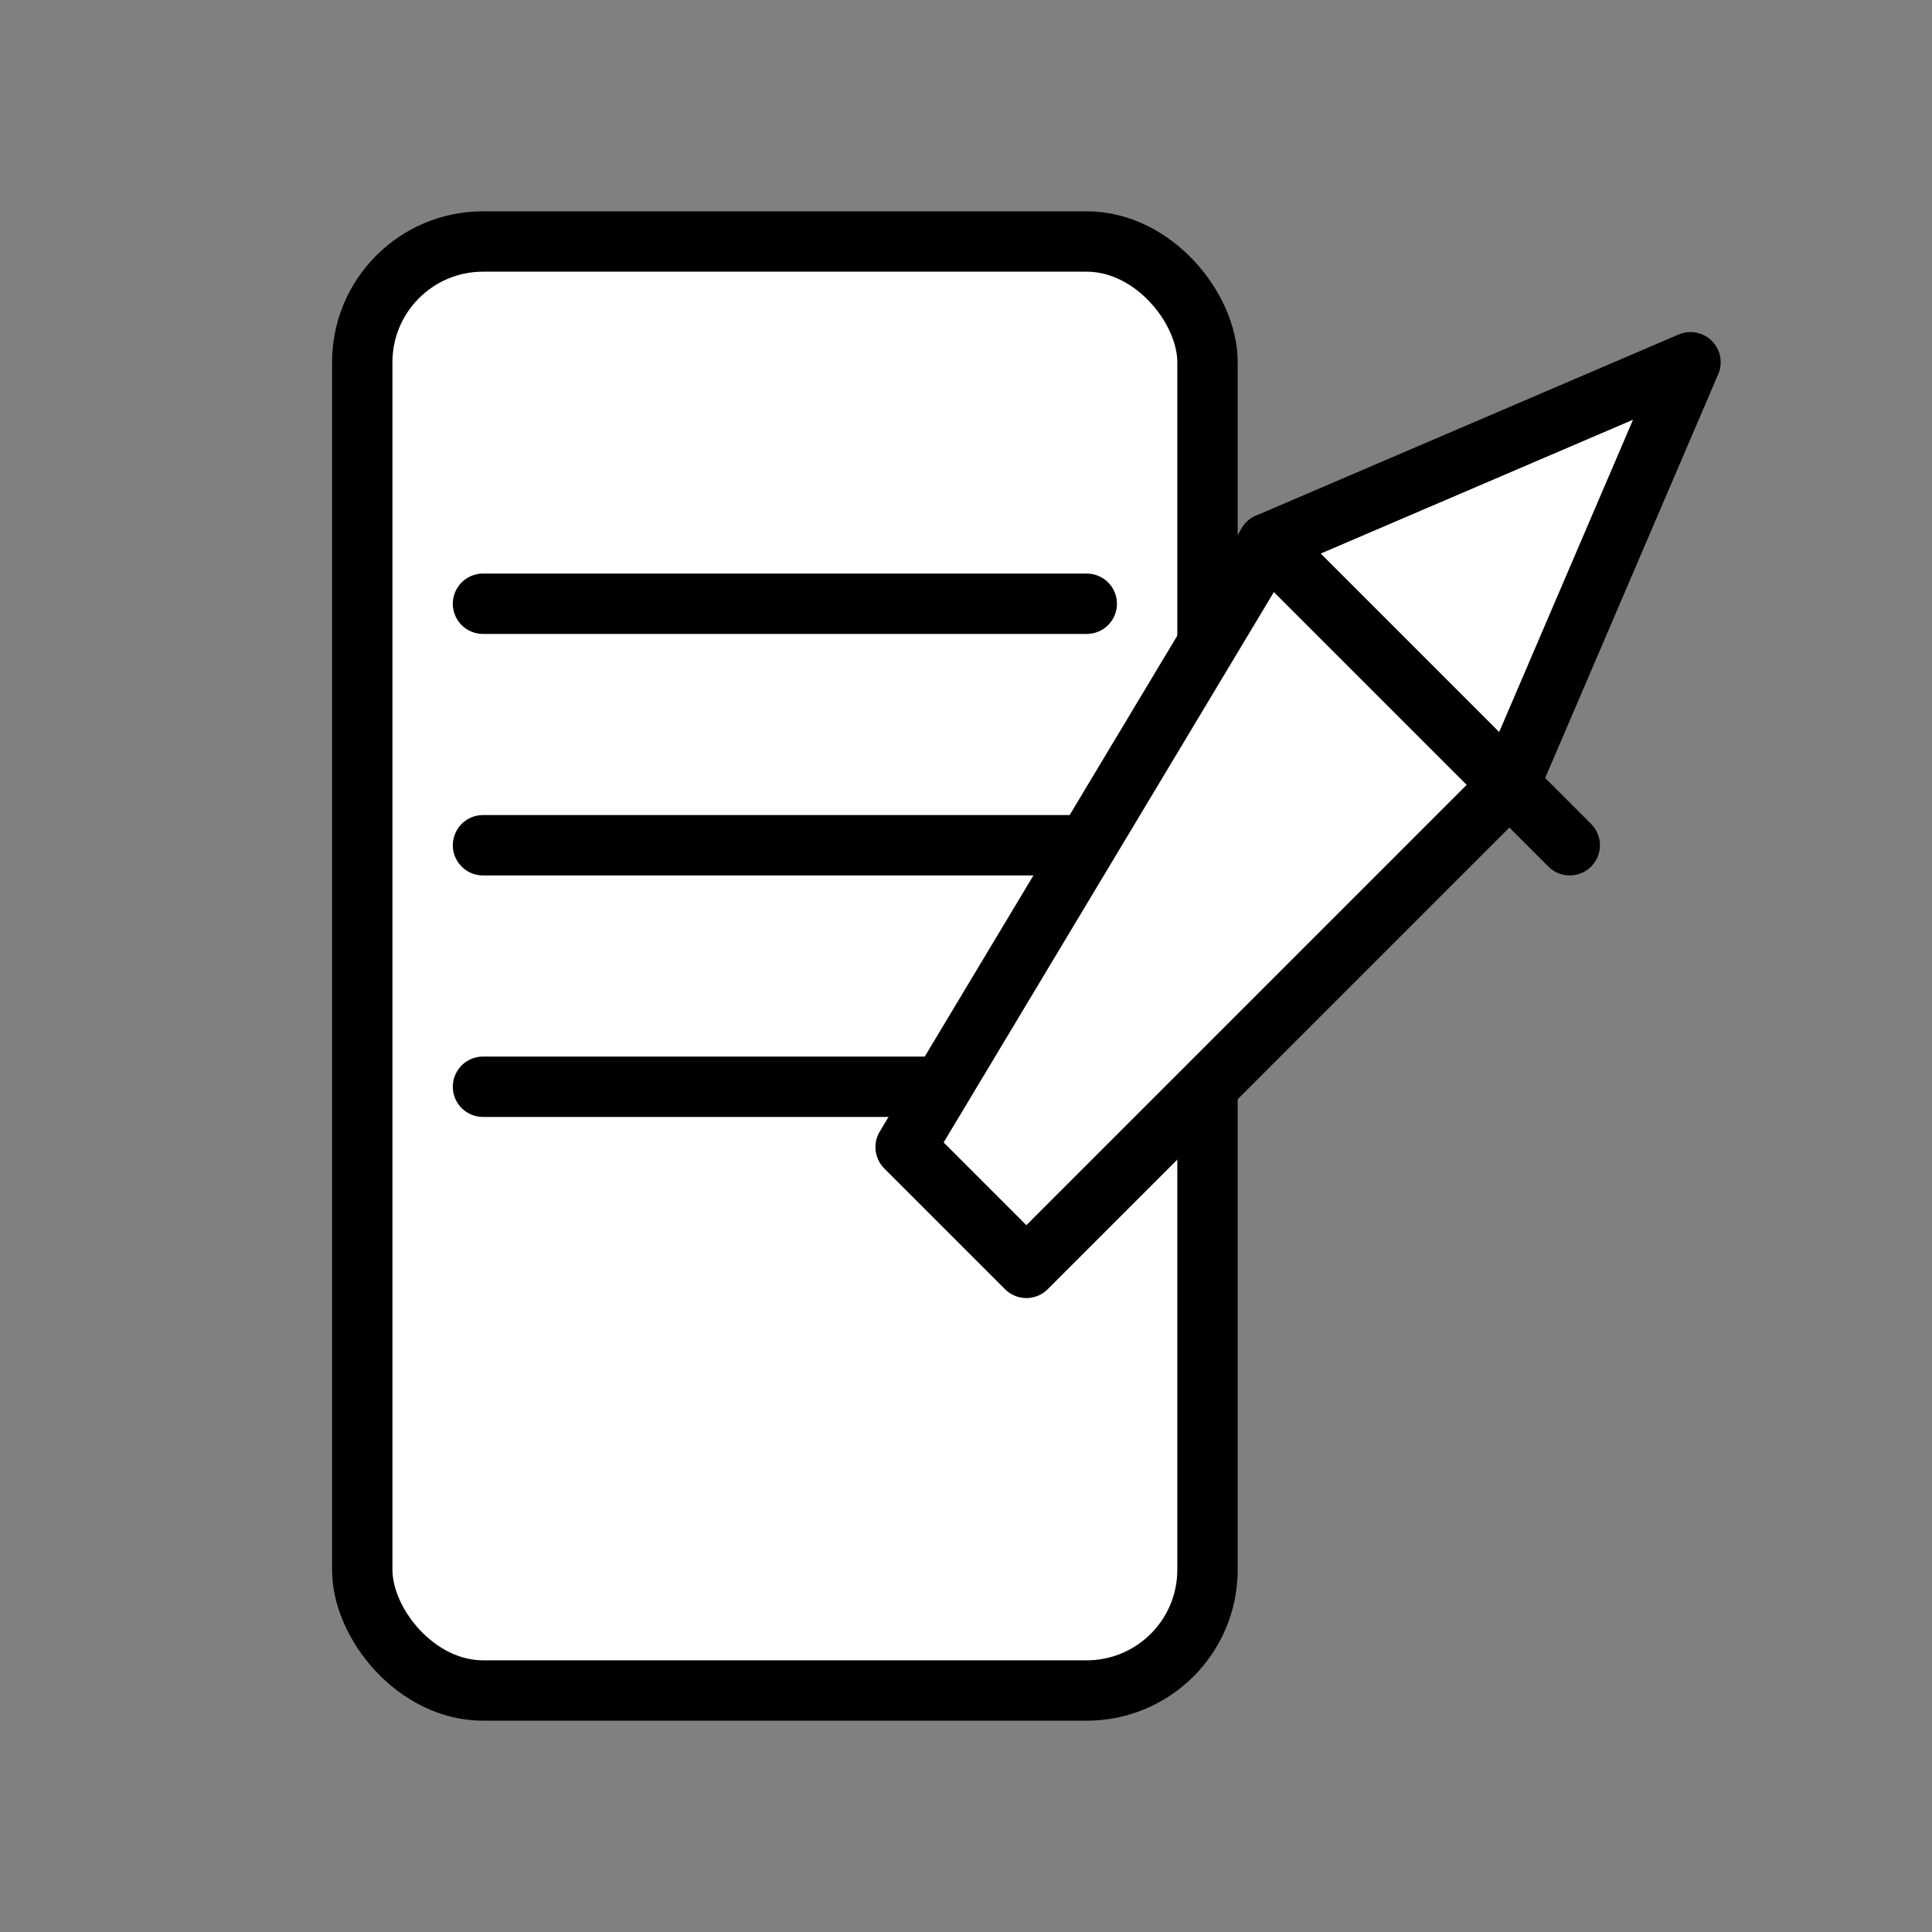<svg xmlns="http://www.w3.org/2000/svg" viewBox="0 0 64 64" fill="none" stroke="black" stroke-width="2" stroke-linecap="round" stroke-linejoin="round">
    <rect x="0" y="0" width="64" height="64" fill="#808080" stroke="none"/>
    <!-- Scroll body: fixed-width vertical rectangle -->
    <rect x="12" y="8" width="28" height="48" rx="4" ry="4" fill="white" stroke="black" />

    <!-- Scroll text lines -->
    <line x1="16" y1="20" x2="36" y2="20" />
    <line x1="16" y1="28" x2="36" y2="28" />
    <line x1="16" y1="36" x2="36" y2="36" />

    <!-- Quill -->
    <path d="M42 18 l14 -6 -6 14 -16 16 -4 -4 z" fill="white" stroke="black"/>
    <line x1="42" y1="18" x2="52" y2="28" />
</svg>
